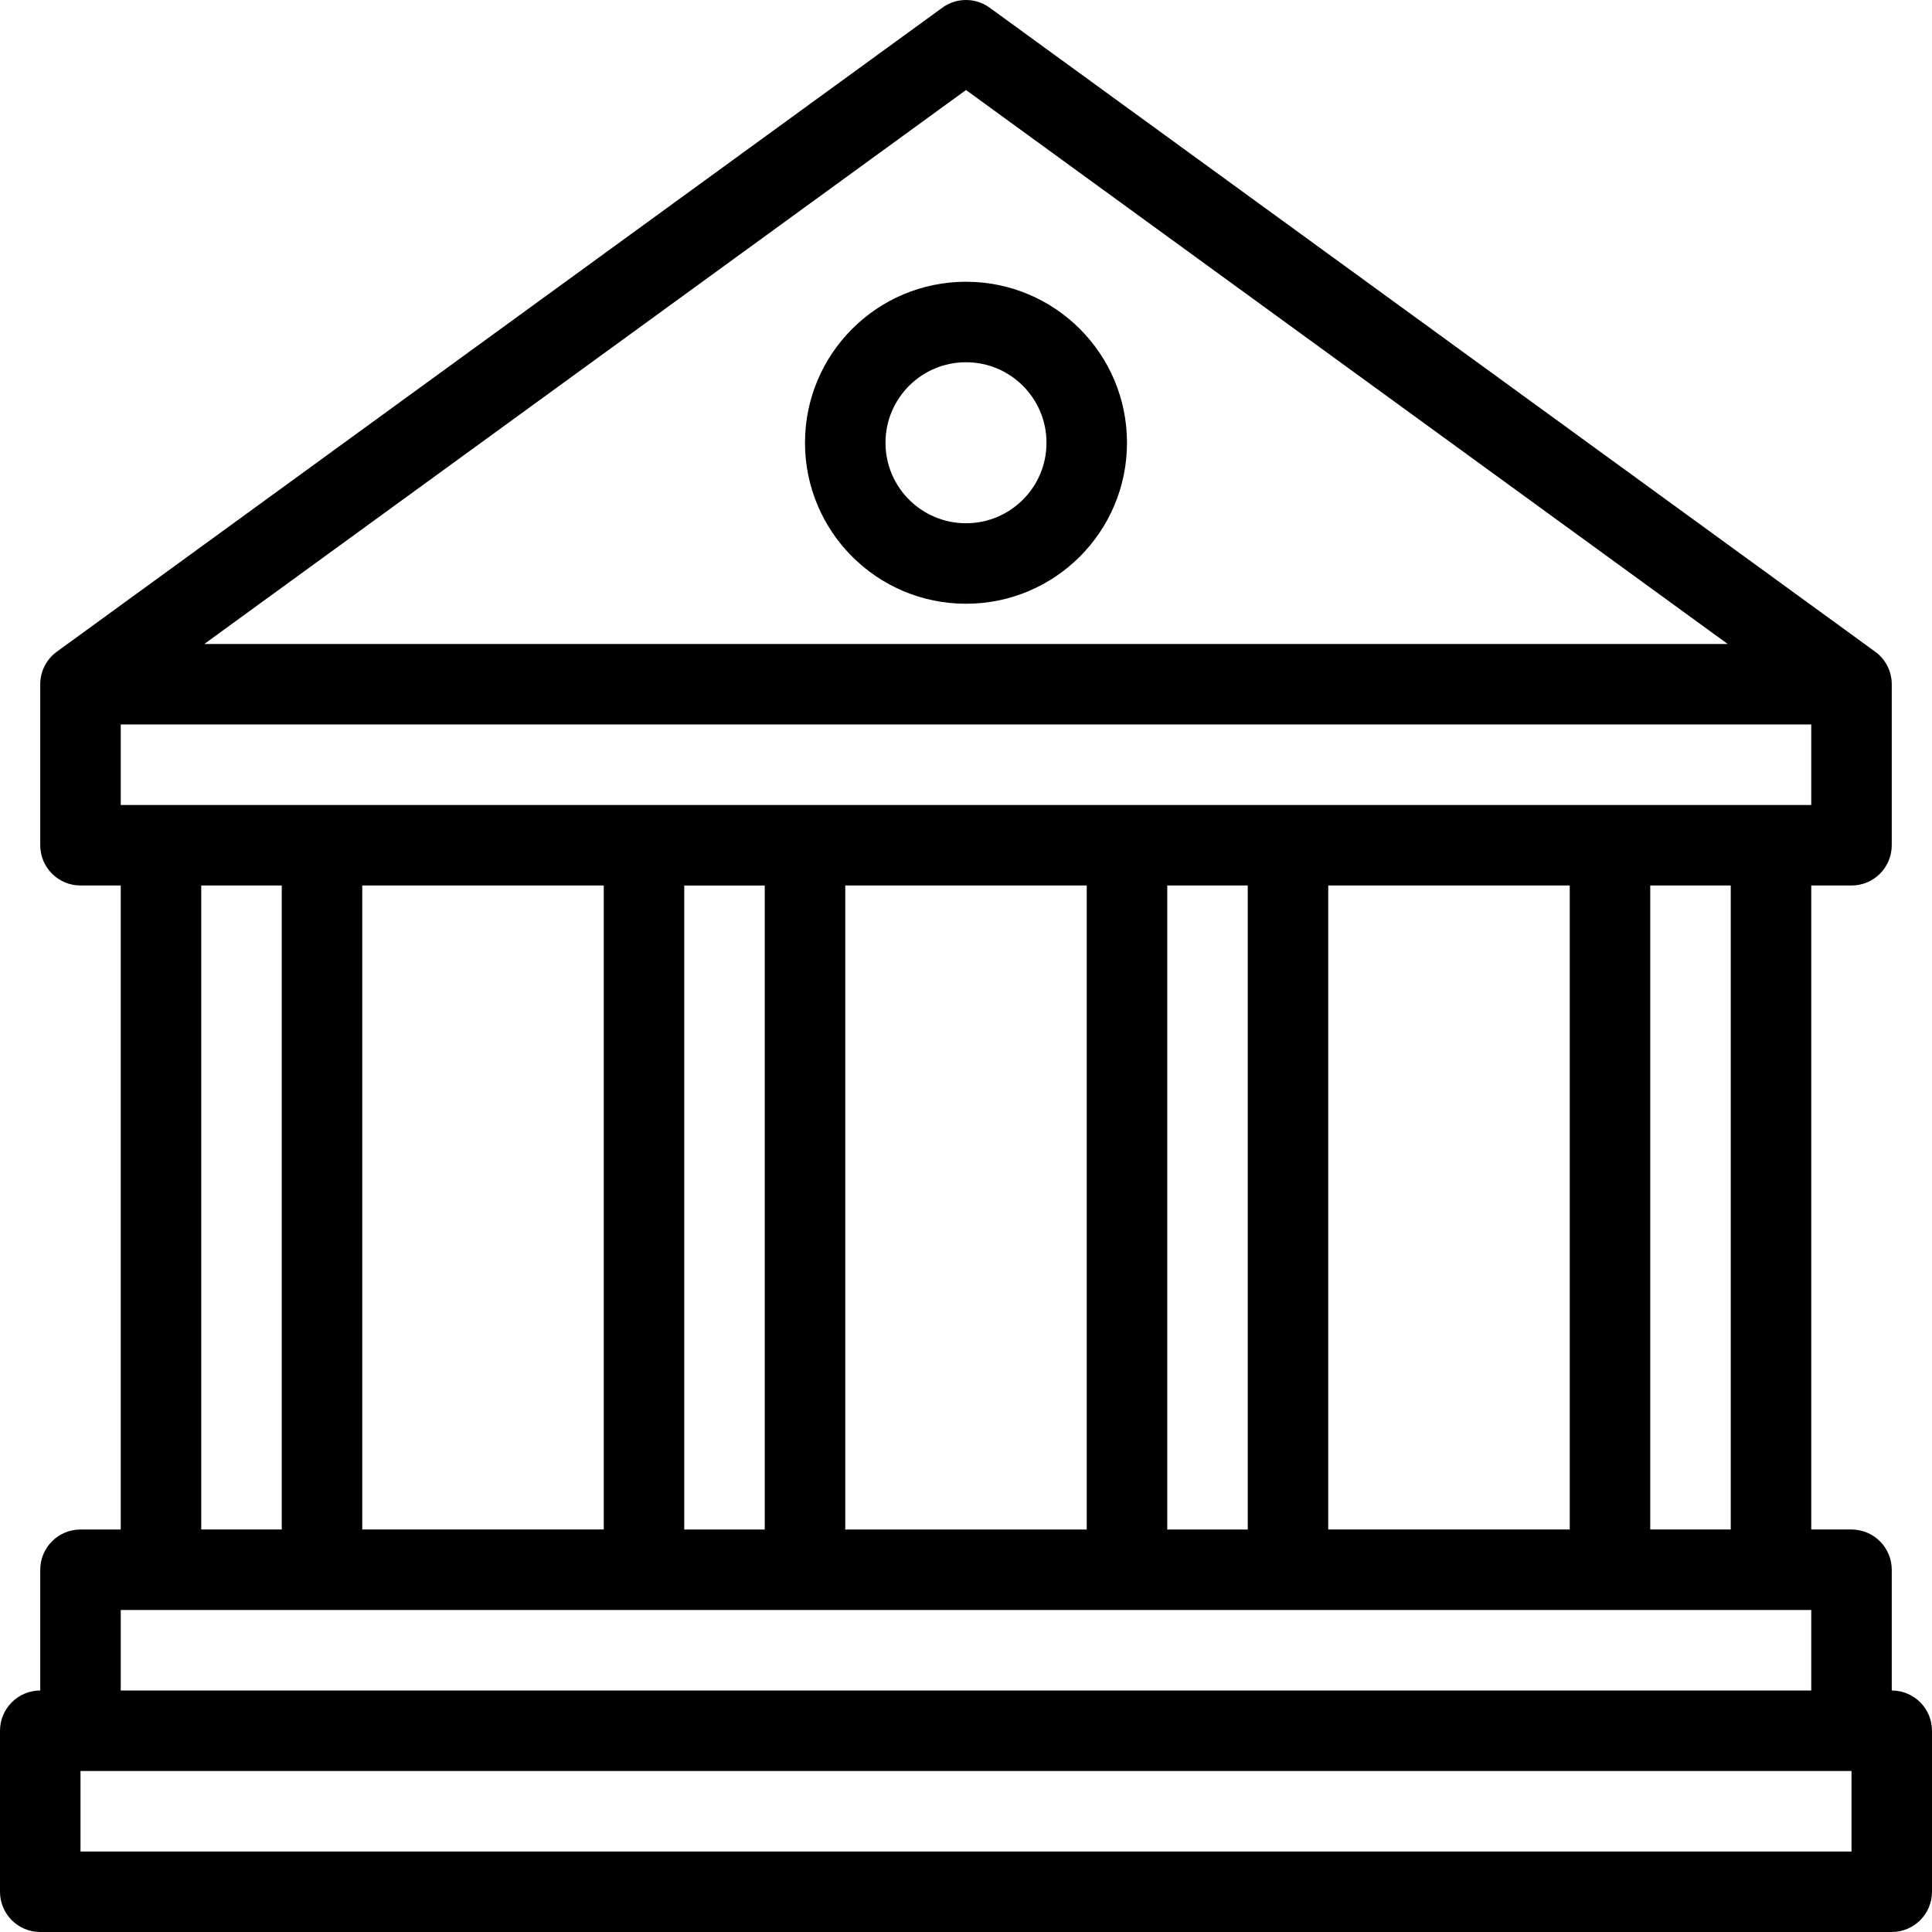 <svg xmlns="http://www.w3.org/2000/svg" width="192" height="192" fill="#000" viewBox="0 0 192 192">
  <path fill-rule="evenodd" d="M93.647.765c1.403-1.02 3.303-1.02 4.705 0L186.353 64.765C187.388 65.518 188 66.72 188 68v16c0 2.209-1.791 4-4 4h-4v64h4c2.209 0 4 1.791 4 4v12c2.209 0 4 1.791 4 4v16c0 2.209-1.791 4-4 4H4c-2.209 0-4-1.791-4-4v-16c0-2.209 1.791-4 4-4v-12c0-2.209 1.791-4 4-4h4V88H8c-2.209 0-4-1.791-4-4V68c0-1.28.612-2.482 1.647-3.235L93.647.765zM20 88v64h8V88h-8zm16 0v64h24V88H36zm144-8v-8H12v8h168zM20.301 64H171.699L96 8.946 20.301 64zM156 88h-24v64h24V88zm8 64h8V88h-8v64zm-152 8v8h168v-8H12zm172 16H8v8h176v-8zM84 152h24V88H84v64zm-8-64h-8v64h8V88zm40 0v64h8V88h-8zM96 36c-4.418 0-8 3.582-8 8s3.582 8 8 8c4.418 0 8-3.582 8-8s-3.582-8-8-8zm-16 8c0-8.837 7.163-16 16-16 8.837 0 16 7.163 16 16s-7.163 16-16 16c-8.837 0-16-7.163-16-16z"/>
</svg>